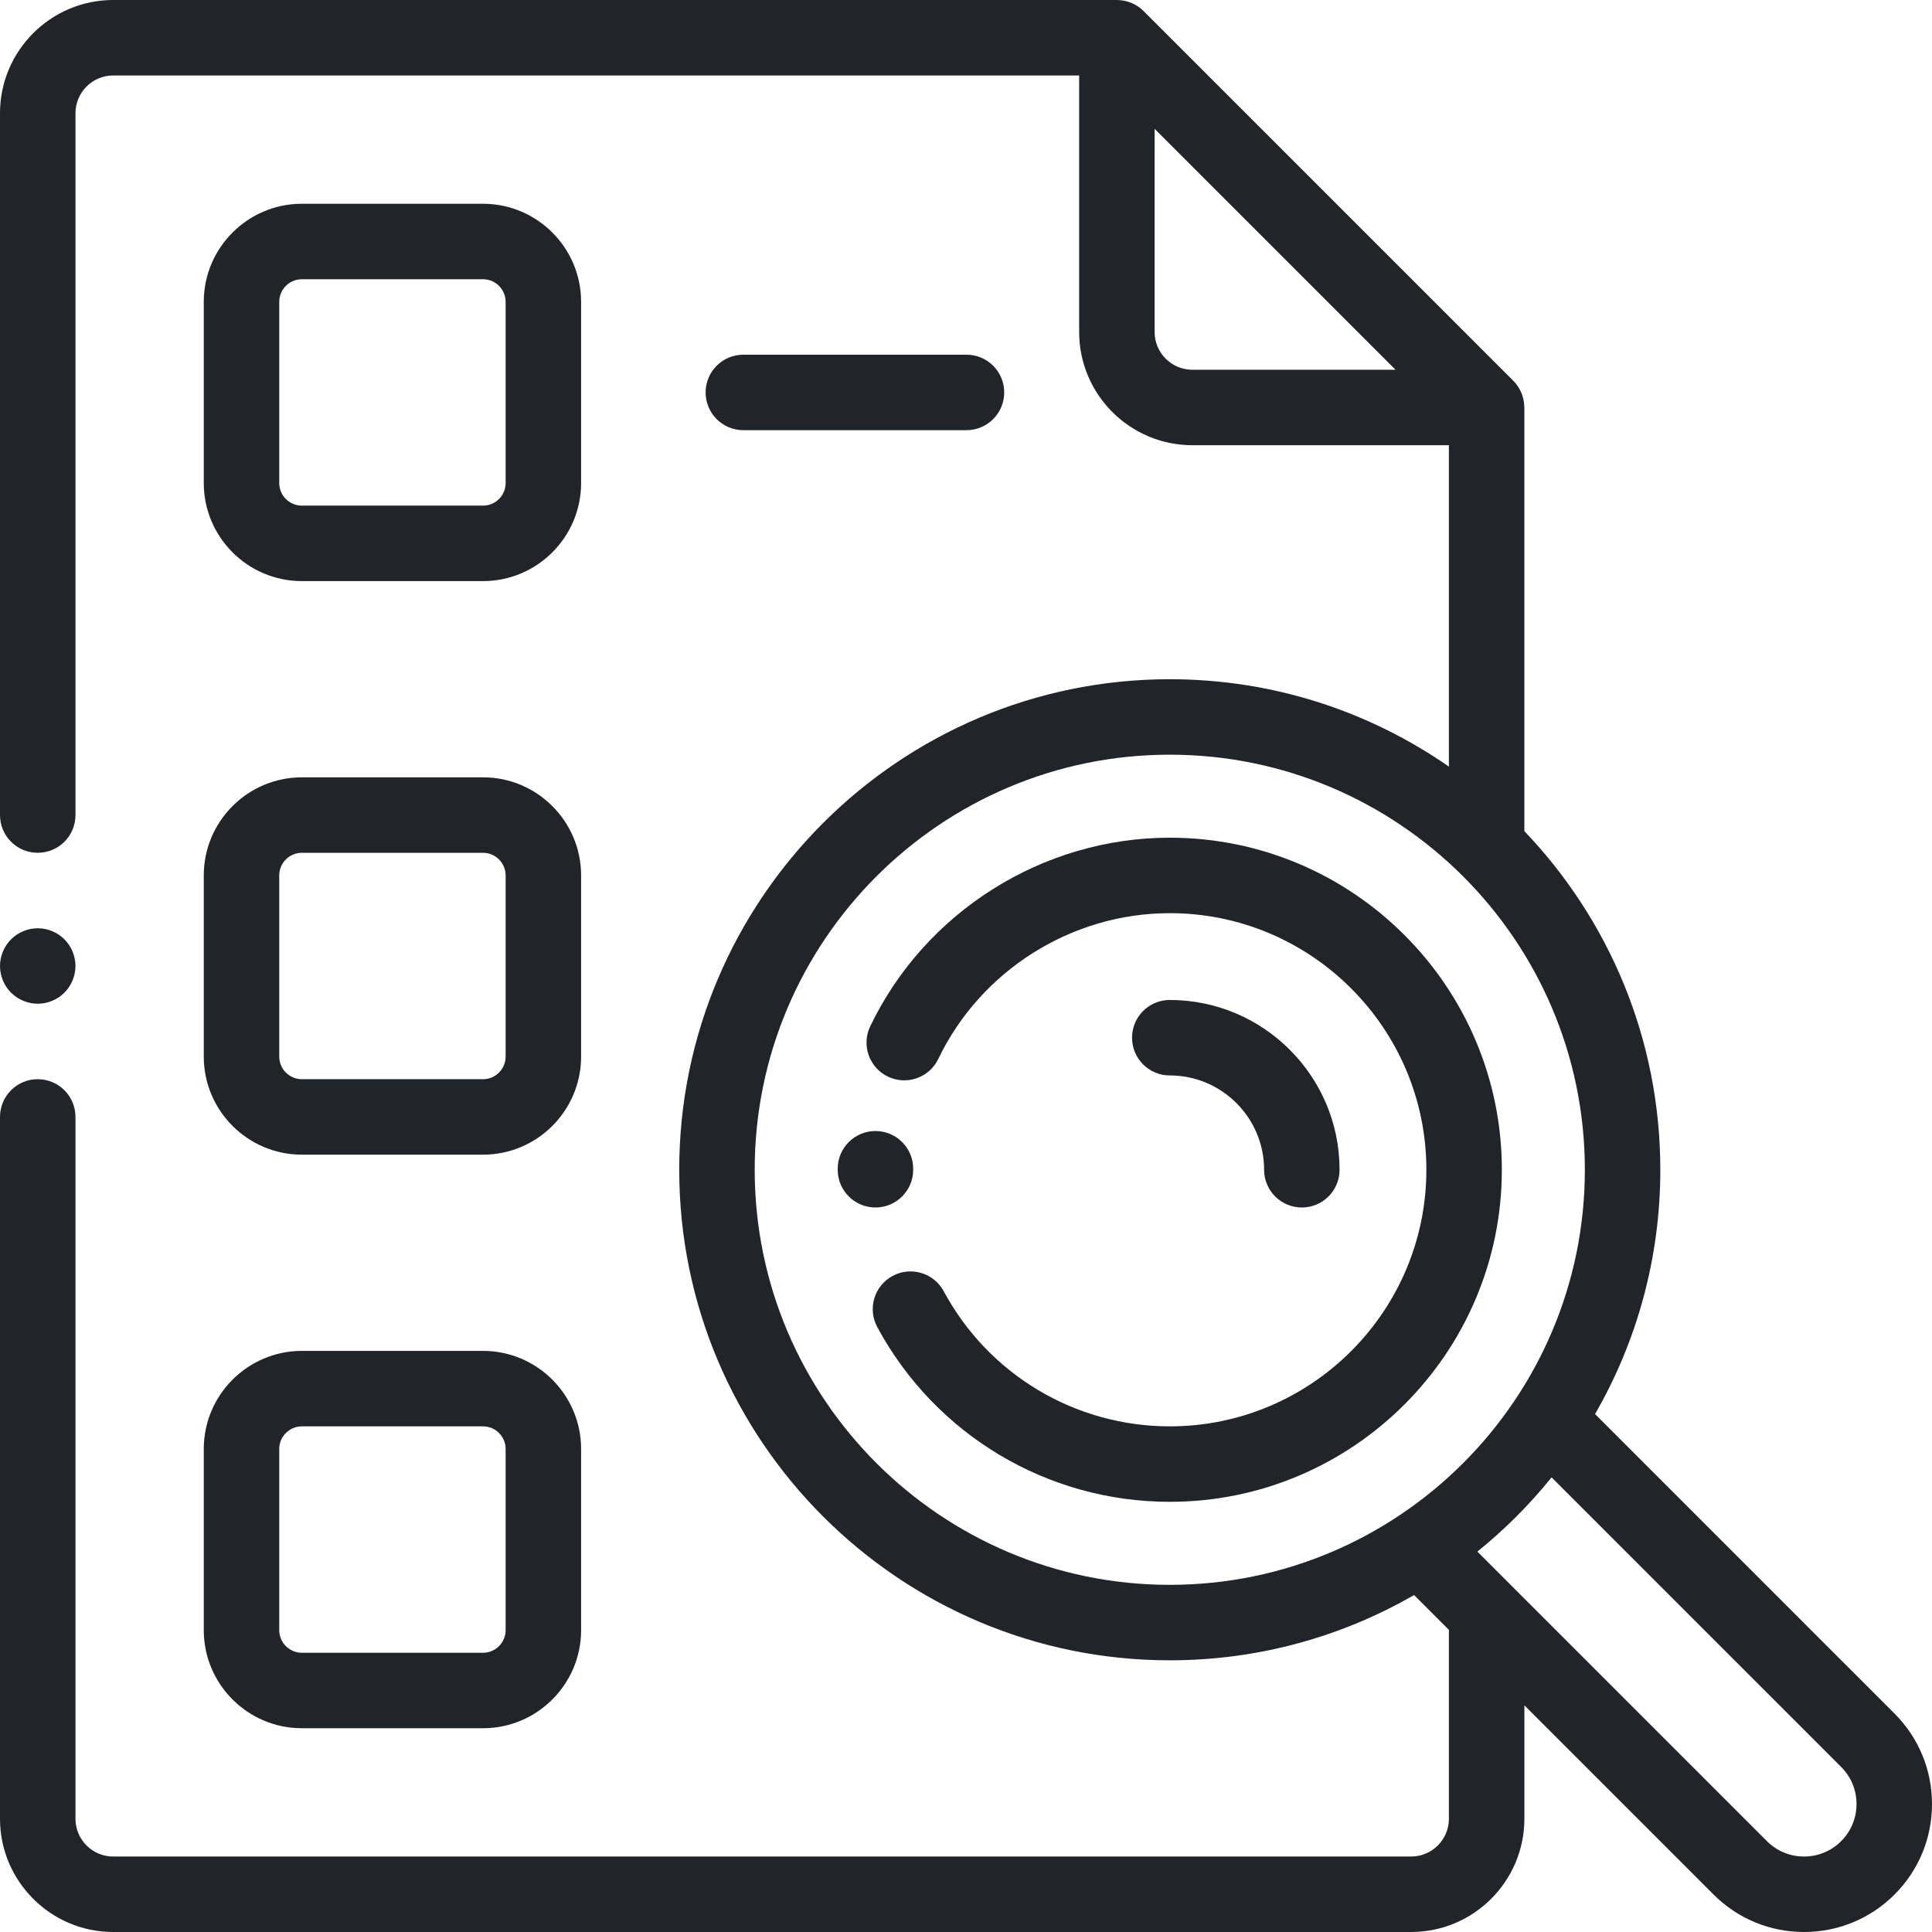 <?xml version="1.0"?>
<svg xmlns="http://www.w3.org/2000/svg" xmlns:xlink="http://www.w3.org/1999/xlink" xmlns:svgjs="http://svgjs.com/svgjs" version="1.1" width="512" height="512" x="0" y="0" viewBox="0 0 512.001 512.001" style="enable-background:new 0 0 512 512" xml:space="preserve" class=""><g><path xmlns="http://www.w3.org/2000/svg" d="m10 266c2.629 0 5.211-1.07 7.07-2.93 1.859-1.859 2.93-4.441 2.93-7.07s-1.07-5.211-2.93-7.07c-1.859-1.859-4.441-2.93-7.07-2.93s-5.211 1.07-7.07 2.93c-1.859 1.859-2.93 4.441-2.93 7.07s1.07 5.211 2.93 7.07c1.859 1.859 4.441 2.93 7.07 2.93zm0 0" fill="#212529" data-original="#000000" style="" class=""/><path xmlns="http://www.w3.org/2000/svg" d="m54 432c0 14.336 11.664 26 26 26h48c14.336 0 26-11.664 26-26v-48c0-14.336-11.664-26-26-26h-48c-14.336 0-26 11.664-26 26zm20-48c0-3.309 2.691-6 6-6h48c3.309 0 6 2.691 6 6v48c0 3.309-2.691 6-6 6h-48c-3.309 0-6-2.691-6-6zm0 0" fill="#212529" data-original="#000000" style="" class=""/><path xmlns="http://www.w3.org/2000/svg" d="m54 280c0 14.336 11.664 26 26 26h48c14.336 0 26-11.664 26-26v-48c0-14.336-11.664-26-26-26h-48c-14.336 0-26 11.664-26 26zm20-48c0-3.309 2.691-6 6-6h48c3.309 0 6 2.691 6 6v48c0 3.309-2.691 6-6 6h-48c-3.309 0-6-2.691-6-6zm0 0" fill="#212529" data-original="#000000" style="" class=""/><path xmlns="http://www.w3.org/2000/svg" d="m80 154h48c14.336 0 26-11.664 26-26v-48c0-14.336-11.664-26-26-26h-48c-14.336 0-26 11.664-26 26v48c0 14.336 11.664 26 26 26zm-6-74c0-3.309 2.691-6 6-6h48c3.309 0 6 2.691 6 6v48c0 3.309-2.691 6-6 6h-48c-3.309 0-6-2.691-6-6zm0 0" fill="#212529" data-original="#000000" style="" class=""/><path xmlns="http://www.w3.org/2000/svg" d="m256.129 114c5.52 0 10-4.477 10-10s-4.48-10-10-10h-59.133c-5.523 0-10 4.477-10 10s4.477 10 10 10zm0 0" fill="#212529" data-original="#000000" style="" class=""/><path xmlns="http://www.w3.org/2000/svg" d="m242.004 310v-.211c.031-5.523-4.422-10.027-9.945-10.055-.02 0-.039 0-.055 0-5.496 0-9.969 4.441-10 9.945v.32c0 5.523 4.477 10 10 10 5.523 0 10-4.477 10-10zm0 0" fill="#212529" data-original="#000000" style="" class=""/><path xmlns="http://www.w3.org/2000/svg" d="m310.004 222c-33.656 0-64.816 19.617-79.383 49.977-2.387 4.977-.285 10.953 4.691 13.34 4.98 2.391 10.953.289 13.344-4.688 11.258-23.469 35.336-38.629 61.348-38.629 37.496 0 68 30.504 68 68s-30.504 68-68 68c-25.059 0-48.016-13.719-59.91-35.805-2.621-4.859-8.688-6.68-13.547-4.059-4.863 2.617-6.684 8.684-4.062 13.547 15.391 28.57 45.094 46.316 77.52 46.316 48.523 0 88-39.477 88-88s-39.477-88-88-88zm0 0" fill="#212529" data-original="#000000" style="" class=""/><path xmlns="http://www.w3.org/2000/svg" d="m502.066 454.113-79.363-79.367c11-19.074 17.301-41.188 17.301-64.746 0-34.77-13.719-66.391-36.031-89.742v-112.27c0-.066-.012-.129-.02-.195-.051-2.531-1.043-5.008-2.906-6.875l-97.988-97.988c-1.812-1.812-4.207-2.812-6.664-2.914-.125-.008-.254-.016-.406-.016h-265.988c-16.543 0-30 13.457-30 30v186c0 5.523 4.477 10 10 10s10-4.477 10-10v-186c0-5.516 4.484-10 10-10h255.988v67.988c0 16.543 13.457 30 30 30h67.984v85.172c-21.008-14.594-46.504-23.16-73.969-23.16-71.684 0-130 58.316-130 130s58.316 130 130 130c23.555 0 45.668-6.301 64.742-17.301l9.227 9.23v50.07c0 5.516-4.484 10-10 10h-343.973c-5.516 0-10-4.484-10-10v-186c0-5.523-4.477-10-10-10s-10 4.477-10 10v186c0 16.543 13.457 30 30 30h343.977c16.539 0 30-13.457 30-30v-30.07l50.137 50.141c6.406 6.402 14.922 9.93 23.98 9.93 9.055 0 17.57-3.527 23.977-9.93 6.402-6.406 9.93-14.922 9.93-23.98 0-9.055-3.527-17.57-9.934-23.977zm-186.078-356.125c-5.516 0-10-4.484-10-10v-53.844l63.844 63.844zm-115.984 212.012c0-60.652 49.348-110 110-110s110 49.348 110 110-49.348 110-110 110-110-49.348-110-110zm287.922 177.926c-2.625 2.629-6.121 4.074-9.836 4.074s-7.207-1.445-9.832-4.074l-76.738-76.738c7.234-5.84 13.828-12.434 19.668-19.668l76.738 76.738c2.625 2.625 4.074 6.117 4.074 9.832s-1.445 7.211-4.074 9.836zm0 0" fill="#212529" data-original="#000000" style="" class=""/><path xmlns="http://www.w3.org/2000/svg" d="m335 310c0 5.523 4.477 10 10 10s10-4.477 10-10c0-24.812-20.184-44.996-44.996-44.996-5.523 0-10 4.477-10 10 0 5.523 4.477 10 10 10 13.781 0 24.996 11.215 24.996 24.996zm0 0" fill="#212529" data-original="#000000" style="" class=""/></g></svg>
